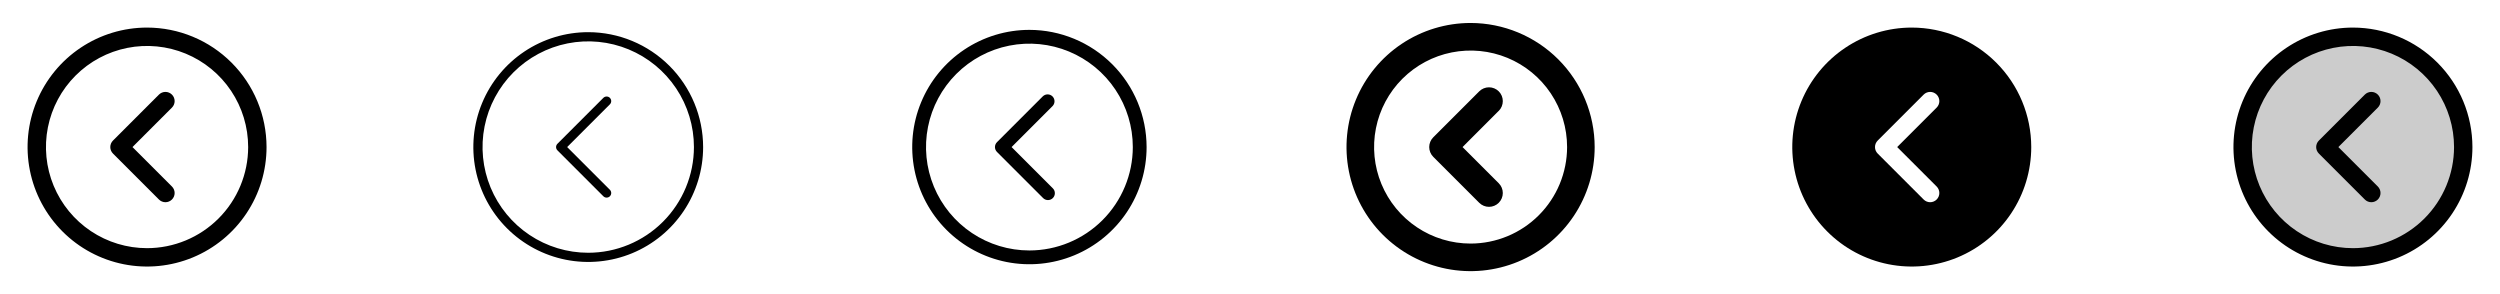 <svg width="272" height="32" viewBox="0 0 272 32" fill="none" xmlns="http://www.w3.org/2000/svg">
<g clip-path="url(#clip0_17_5778)">
<path d="M16 3C13.429 3 10.915 3.762 8.778 5.191C6.64 6.619 4.974 8.65 3.99 11.025C3.006 13.401 2.748 16.014 3.25 18.536C3.751 21.058 4.99 23.374 6.808 25.192C8.626 27.011 10.942 28.249 13.464 28.75C15.986 29.252 18.599 28.994 20.975 28.01C23.35 27.026 25.381 25.36 26.809 23.222C28.238 21.085 29 18.571 29 16C28.996 12.553 27.626 9.249 25.188 6.812C22.751 4.374 19.447 3.004 16 3ZM16 27C13.824 27 11.698 26.355 9.889 25.146C8.08 23.938 6.67 22.22 5.837 20.209C5.005 18.2 4.787 15.988 5.211 13.854C5.636 11.72 6.683 9.76 8.222 8.222C9.76 6.683 11.72 5.636 13.854 5.211C15.988 4.787 18.2 5.005 20.209 5.837C22.22 6.67 23.938 8.08 25.146 9.889C26.355 11.698 27 13.824 27 16C26.997 18.916 25.837 21.712 23.774 23.774C21.712 25.837 18.916 26.997 16 27ZM18.707 11.707L14.414 16L18.707 20.293C18.8 20.385 18.874 20.496 18.924 20.617C18.975 20.738 19.001 20.869 19.001 21C19.001 21.131 18.975 21.262 18.924 21.383C18.874 21.504 18.8 21.615 18.707 21.707C18.615 21.8 18.504 21.874 18.383 21.924C18.262 21.975 18.131 22.001 18 22.001C17.869 22.001 17.738 21.975 17.617 21.924C17.496 21.874 17.385 21.8 17.293 21.707L12.293 16.707C12.2 16.615 12.126 16.504 12.075 16.383C12.025 16.262 11.999 16.131 11.999 16C11.999 15.869 12.025 15.739 12.075 15.617C12.126 15.496 12.2 15.385 12.293 15.293L17.293 10.293C17.385 10.2 17.496 10.126 17.617 10.076C17.738 10.025 17.869 9.999 18 9.999C18.131 9.999 18.262 10.025 18.383 10.076C18.504 10.126 18.615 10.2 18.707 10.293C18.8 10.385 18.874 10.496 18.924 10.617C18.975 10.739 19.001 10.869 19.001 11C19.001 11.131 18.975 11.261 18.924 11.383C18.874 11.504 18.8 11.615 18.707 11.707Z" fill="currentColor"/>
<path d="M64 3.5C61.528 3.5 59.111 4.233 57.055 5.607C55 6.98 53.398 8.932 52.452 11.216C51.505 13.501 51.258 16.014 51.74 18.439C52.222 20.863 53.413 23.091 55.161 24.839C56.909 26.587 59.137 27.777 61.561 28.26C63.986 28.742 66.499 28.495 68.784 27.549C71.068 26.602 73.02 25 74.393 22.945C75.767 20.889 76.5 18.472 76.5 16C76.496 12.686 75.178 9.509 72.835 7.165C70.491 4.822 67.314 3.504 64 3.5ZM64 27.5C61.725 27.5 59.502 26.826 57.611 25.562C55.72 24.298 54.246 22.502 53.375 20.401C52.505 18.299 52.277 15.987 52.721 13.757C53.165 11.526 54.26 9.477 55.868 7.868C57.477 6.26 59.526 5.165 61.757 4.721C63.987 4.277 66.299 4.505 68.401 5.375C70.502 6.246 72.298 7.72 73.562 9.611C74.826 11.502 75.5 13.726 75.5 16C75.497 19.049 74.284 21.972 72.128 24.128C69.972 26.284 67.049 27.497 64 27.5ZM66.354 11.354L61.708 16L66.354 20.646C66.448 20.74 66.5 20.867 66.5 21C66.5 21.133 66.448 21.26 66.354 21.354C66.26 21.448 66.133 21.5 66 21.5C65.867 21.5 65.74 21.448 65.646 21.354L60.646 16.354C60.6 16.307 60.563 16.252 60.538 16.192C60.513 16.131 60.5 16.066 60.5 16C60.5 15.934 60.513 15.869 60.538 15.809C60.563 15.748 60.6 15.693 60.646 15.646L65.646 10.646C65.693 10.6 65.748 10.563 65.809 10.538C65.869 10.513 65.934 10.5 66 10.5C66.066 10.5 66.131 10.513 66.192 10.538C66.252 10.563 66.307 10.6 66.354 10.646C66.4 10.693 66.437 10.748 66.462 10.809C66.487 10.869 66.5 10.934 66.5 11C66.5 11.066 66.487 11.131 66.462 11.191C66.437 11.252 66.4 11.307 66.354 11.354Z" fill="currentColor"/>
<path d="M112 3.25C109.478 3.25 107.013 3.998 104.916 5.399C102.82 6.8 101.186 8.791 100.221 11.121C99.255 13.45 99.003 16.014 99.495 18.487C99.987 20.961 101.201 23.233 102.984 25.016C104.768 26.799 107.039 28.013 109.513 28.505C111.986 28.997 114.549 28.744 116.879 27.779C119.209 26.814 121.2 25.18 122.601 23.084C124.002 20.987 124.75 18.522 124.75 16C124.746 12.62 123.401 9.379 121.011 6.989C118.621 4.599 115.38 3.254 112 3.25ZM112 27.25C109.775 27.25 107.6 26.59 105.75 25.354C103.9 24.118 102.458 22.361 101.606 20.305C100.755 18.25 100.532 15.988 100.966 13.805C101.4 11.623 102.472 9.618 104.045 8.045C105.618 6.472 107.623 5.4 109.805 4.966C111.988 4.532 114.25 4.755 116.305 5.606C118.361 6.458 120.118 7.9 121.354 9.75C122.59 11.6 123.25 13.775 123.25 16C123.247 18.983 122.06 21.842 119.951 23.951C117.842 26.06 114.983 27.247 112 27.25ZM114.53 11.53L110.061 16L114.53 20.47C114.604 20.539 114.663 20.622 114.704 20.713C114.745 20.805 114.767 20.905 114.769 21.006C114.77 21.106 114.752 21.206 114.714 21.3C114.676 21.393 114.62 21.478 114.549 21.549C114.478 21.62 114.393 21.676 114.3 21.714C114.206 21.752 114.106 21.77 114.005 21.769C113.905 21.767 113.805 21.745 113.713 21.704C113.621 21.663 113.539 21.604 113.47 21.53L108.47 16.53C108.33 16.389 108.251 16.199 108.251 16C108.251 15.801 108.33 15.611 108.47 15.47L113.47 10.47C113.612 10.338 113.8 10.265 113.995 10.269C114.189 10.272 114.374 10.351 114.512 10.488C114.649 10.626 114.728 10.811 114.731 11.005C114.735 11.2 114.662 11.388 114.53 11.53Z" fill="currentColor"/>
<path d="M160 2.5C157.33 2.5 154.72 3.292 152.5 4.775C150.28 6.259 148.549 8.367 147.528 10.834C146.506 13.301 146.239 16.015 146.759 18.634C147.28 21.253 148.566 23.658 150.454 25.546C152.342 27.434 154.748 28.72 157.366 29.241C159.985 29.762 162.699 29.494 165.166 28.472C167.633 27.451 169.741 25.72 171.225 23.5C172.708 21.28 173.5 18.67 173.5 16C173.496 12.421 172.072 8.989 169.542 6.458C167.011 3.928 163.579 2.504 160 2.5ZM160 26.5C157.923 26.5 155.893 25.884 154.167 24.73C152.44 23.577 151.094 21.937 150.299 20.018C149.505 18.1 149.297 15.988 149.702 13.952C150.107 11.915 151.107 10.044 152.575 8.575C154.044 7.107 155.915 6.107 157.952 5.702C159.988 5.297 162.1 5.505 164.018 6.299C165.937 7.094 167.577 8.44 168.73 10.166C169.884 11.893 170.5 13.923 170.5 16C170.497 18.784 169.39 21.453 167.421 23.421C165.453 25.39 162.784 26.497 160 26.5ZM163.061 12.061L159.125 16L163.065 19.939C163.347 20.221 163.505 20.603 163.505 21.001C163.505 21.4 163.347 21.782 163.065 22.064C162.783 22.346 162.401 22.504 162.003 22.504C161.604 22.504 161.222 22.346 160.94 22.064L155.94 17.064C155.8 16.924 155.689 16.759 155.614 16.576C155.538 16.394 155.499 16.199 155.499 16.001C155.499 15.804 155.538 15.608 155.614 15.426C155.689 15.244 155.8 15.078 155.94 14.939L160.94 9.939C161.08 9.799 161.245 9.689 161.427 9.613C161.61 9.538 161.805 9.499 162.003 9.499C162.2 9.499 162.395 9.538 162.578 9.613C162.76 9.689 162.925 9.799 163.065 9.939C163.205 10.078 163.315 10.244 163.391 10.426C163.466 10.608 163.505 10.804 163.505 11.001C163.505 11.199 163.466 11.394 163.391 11.576C163.315 11.759 163.205 11.924 163.065 12.064L163.061 12.061Z" fill="currentColor"/>
<path d="M208 3C205.429 3 202.915 3.762 200.778 5.191C198.64 6.619 196.974 8.65 195.99 11.025C195.006 13.401 194.748 16.014 195.25 18.536C195.751 21.058 196.99 23.374 198.808 25.192C200.626 27.011 202.942 28.249 205.464 28.75C207.986 29.252 210.599 28.994 212.975 28.01C215.35 27.026 217.381 25.36 218.809 23.222C220.238 21.085 221 18.571 221 16C220.996 12.553 219.626 9.249 217.188 6.812C214.751 4.374 211.447 3.004 208 3ZM210.708 20.293C210.8 20.385 210.874 20.496 210.924 20.617C210.975 20.738 211.001 20.869 211.001 21C211.001 21.131 210.975 21.262 210.924 21.383C210.874 21.504 210.8 21.615 210.708 21.707C210.615 21.8 210.504 21.874 210.383 21.924C210.262 21.975 210.131 22.001 210 22.001C209.869 22.001 209.739 21.975 209.617 21.924C209.496 21.874 209.385 21.8 209.293 21.707L204.293 16.707C204.2 16.615 204.126 16.504 204.075 16.383C204.025 16.262 203.999 16.131 203.999 16C203.999 15.869 204.025 15.739 204.075 15.617C204.126 15.496 204.2 15.385 204.293 15.293L209.293 10.293C209.385 10.2 209.496 10.126 209.617 10.076C209.739 10.025 209.869 9.999 210 9.999C210.131 9.999 210.262 10.025 210.383 10.076C210.504 10.126 210.615 10.2 210.708 10.293C210.8 10.385 210.874 10.496 210.924 10.617C210.975 10.739 211.001 10.869 211.001 11C211.001 11.131 210.975 11.261 210.924 11.383C210.874 11.504 210.8 11.615 210.708 11.707L206.414 16L210.708 20.293Z" fill="currentColor"/>
<path opacity="0.2" d="M268 16C268 18.373 267.296 20.694 265.978 22.667C264.659 24.64 262.785 26.178 260.592 27.087C258.399 27.995 255.987 28.232 253.659 27.769C251.331 27.306 249.193 26.163 247.515 24.485C245.836 22.807 244.694 20.669 244.231 18.341C243.768 16.013 244.005 13.601 244.913 11.408C245.822 9.215 247.36 7.341 249.333 6.022C251.307 4.704 253.627 4 256 4C259.183 4 262.235 5.264 264.485 7.515C266.736 9.765 268 12.817 268 16Z" fill="currentColor"/>
<path d="M256 3C253.429 3 250.915 3.762 248.778 5.191C246.64 6.619 244.974 8.65 243.99 11.025C243.006 13.401 242.748 16.014 243.25 18.536C243.751 21.058 244.99 23.374 246.808 25.192C248.626 27.011 250.942 28.249 253.464 28.75C255.986 29.252 258.599 28.994 260.975 28.01C263.35 27.026 265.381 25.36 266.809 23.222C268.238 21.085 269 18.571 269 16C268.996 12.553 267.626 9.249 265.188 6.812C262.751 4.374 259.447 3.004 256 3ZM256 27C253.824 27 251.698 26.355 249.889 25.146C248.08 23.938 246.67 22.22 245.837 20.209C245.005 18.2 244.787 15.988 245.211 13.854C245.636 11.72 246.683 9.76 248.222 8.222C249.76 6.683 251.72 5.636 253.854 5.211C255.988 4.787 258.2 5.005 260.21 5.837C262.22 6.67 263.937 8.08 265.146 9.889C266.355 11.698 267 13.824 267 16C266.997 18.916 265.837 21.712 263.775 23.774C261.712 25.837 258.916 26.997 256 27ZM258.708 11.707L254.414 16L258.708 20.293C258.8 20.385 258.874 20.496 258.924 20.617C258.975 20.738 259.001 20.869 259.001 21C259.001 21.131 258.975 21.262 258.924 21.383C258.874 21.504 258.8 21.615 258.708 21.707C258.615 21.8 258.504 21.874 258.383 21.924C258.262 21.975 258.131 22.001 258 22.001C257.869 22.001 257.739 21.975 257.617 21.924C257.496 21.874 257.385 21.8 257.293 21.707L252.293 16.707C252.2 16.615 252.126 16.504 252.075 16.383C252.025 16.262 251.999 16.131 251.999 16C251.999 15.869 252.025 15.739 252.075 15.617C252.126 15.496 252.2 15.385 252.293 15.293L257.293 10.293C257.385 10.2 257.496 10.126 257.617 10.076C257.739 10.025 257.869 9.999 258 9.999C258.131 9.999 258.262 10.025 258.383 10.076C258.504 10.126 258.615 10.2 258.708 10.293C258.8 10.385 258.874 10.496 258.924 10.617C258.975 10.739 259.001 10.869 259.001 11C259.001 11.131 258.975 11.261 258.924 11.383C258.874 11.504 258.8 11.615 258.708 11.707Z" fill="currentColor"/>
</g>
<defs>
<clipPath id="clip0_17_5778">
<rect width="272" height="32" rx="5" fill="white"/>
</clipPath>
</defs>
</svg>
